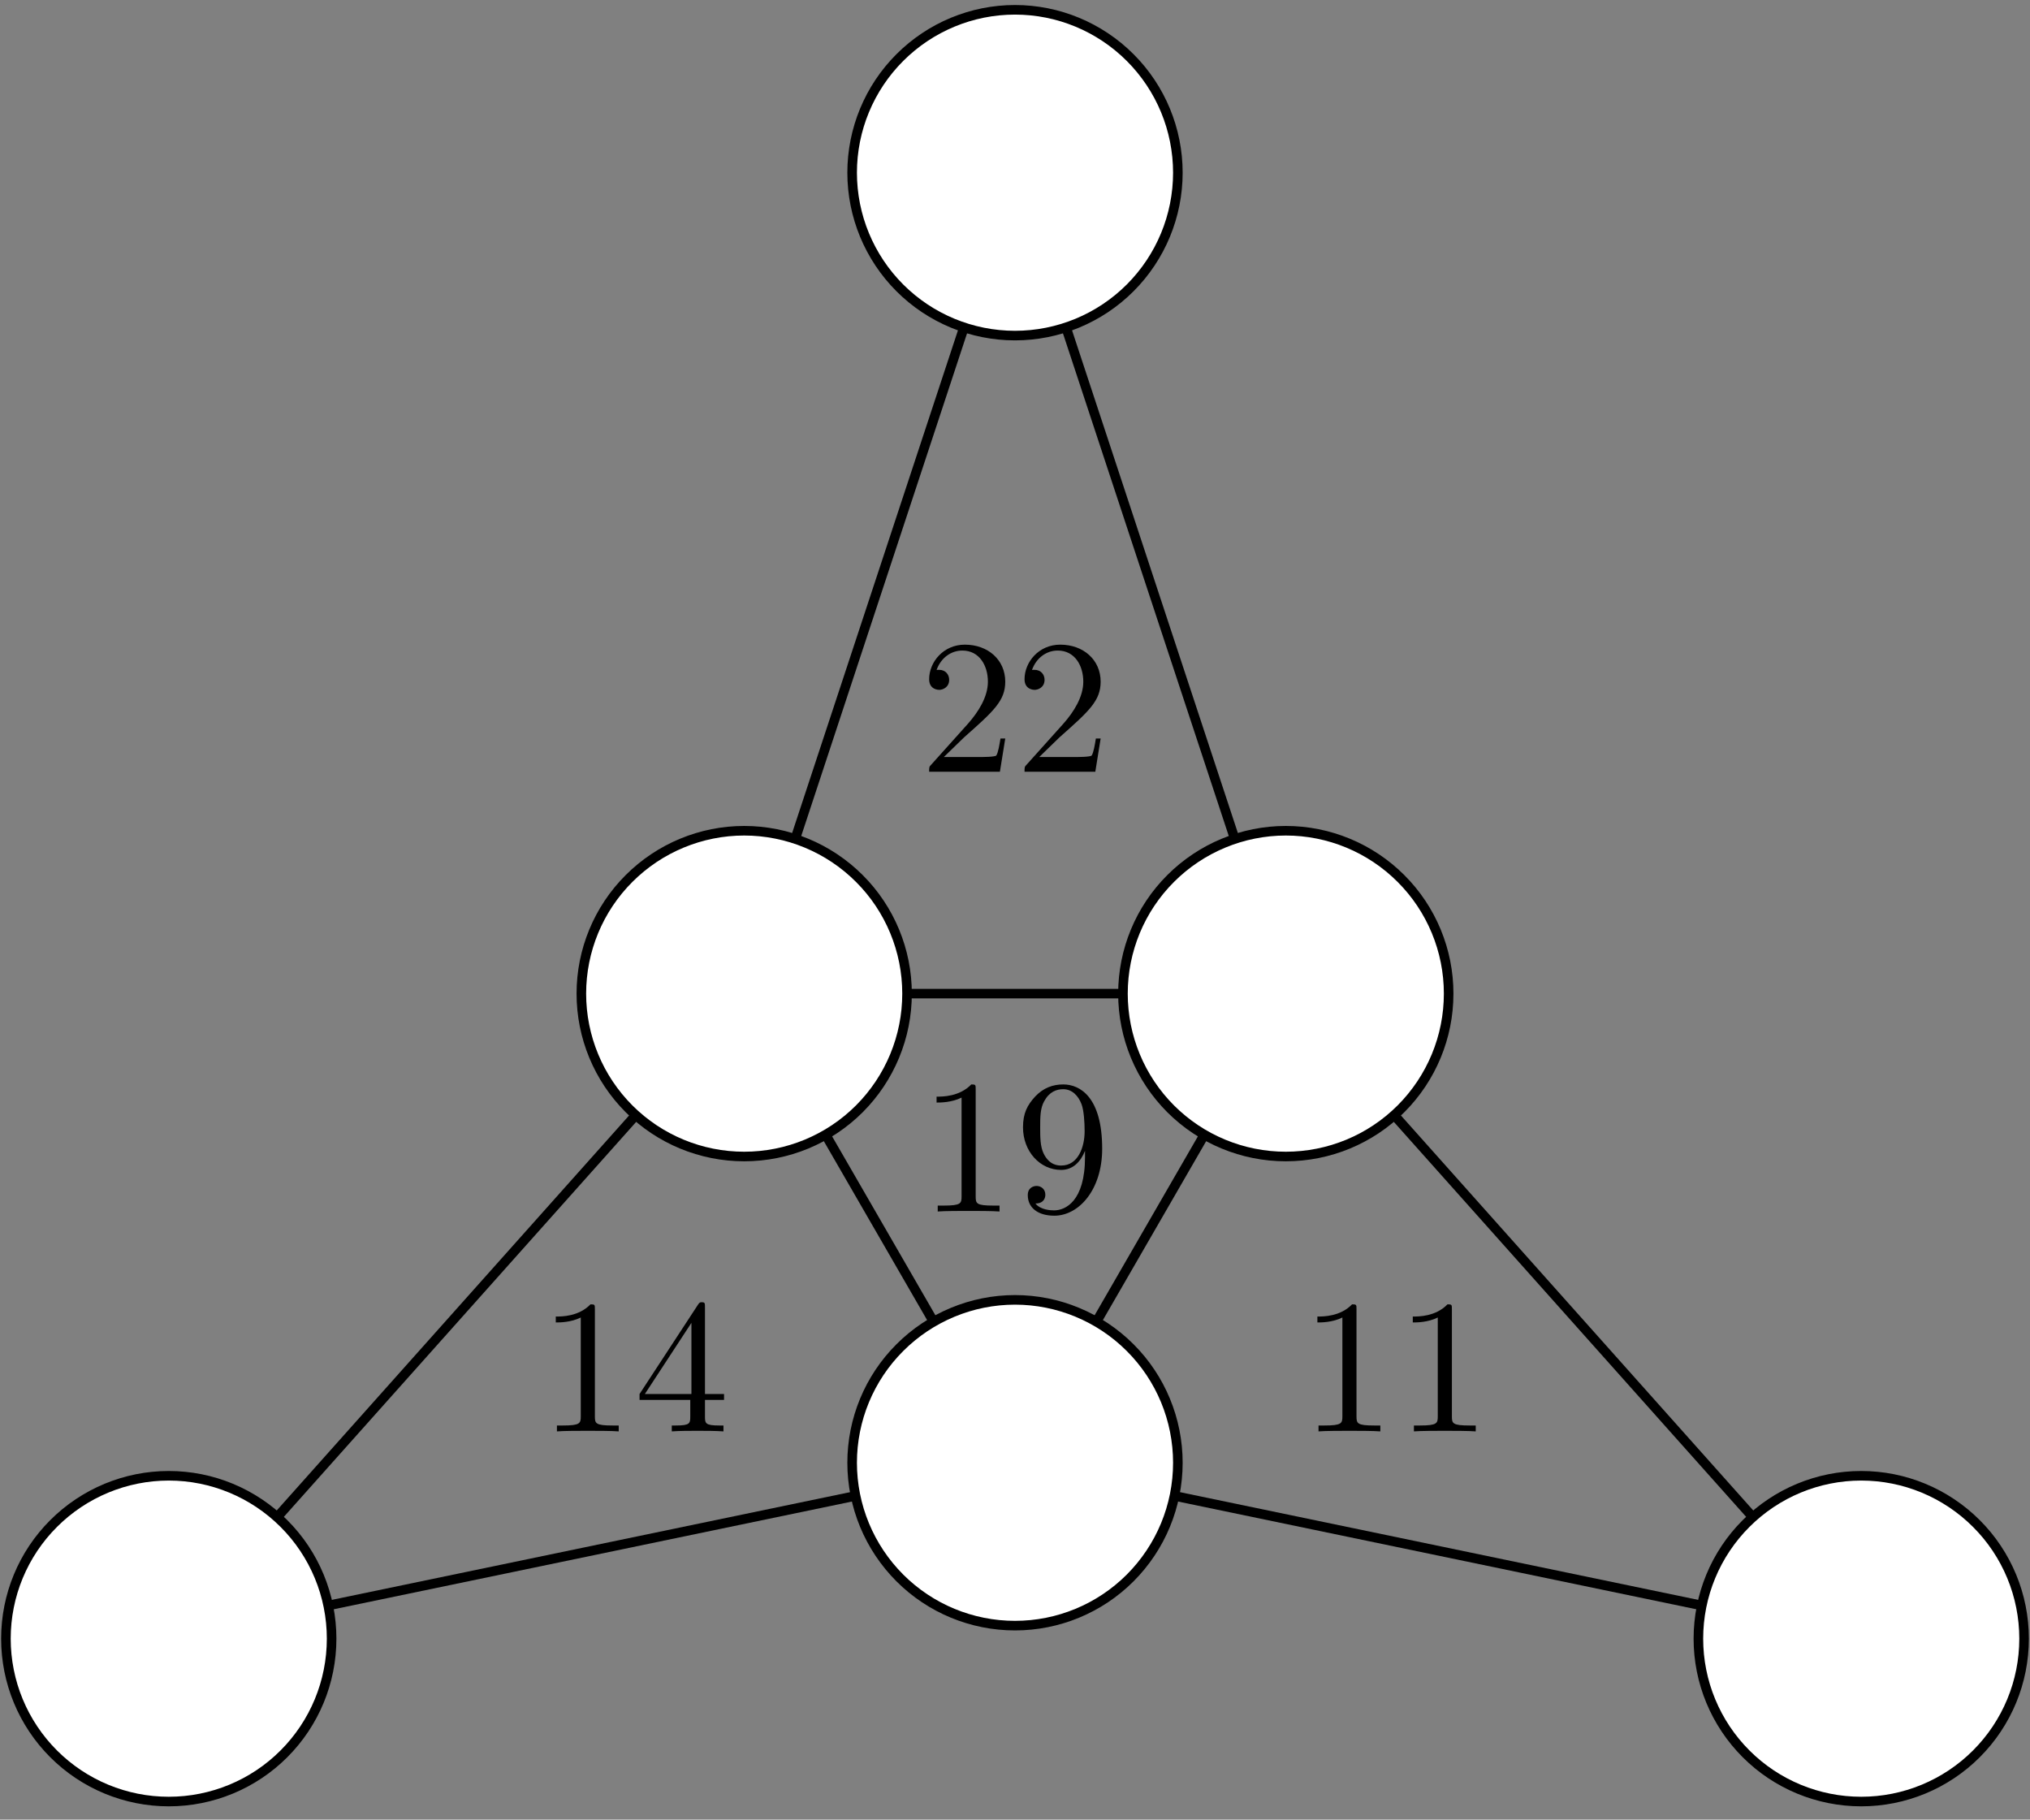 <?xml version='1.0' encoding='UTF-8'?>
<!-- This file was generated by dvisvgm 3.1.1 -->
<svg version='1.1' xmlns='http://www.w3.org/2000/svg' xmlns:xlink='http://www.w3.org/1999/xlink' width='106pt' height='95pt' viewBox='0 -95 106 95'>
<rect x="0" y="-95" width="106" height="95" fill="#808080" stroke="none"/>
<g id='page1'>
<g transform='matrix(1 0 0 -1 0 0)'>
<path d='M53 85.984L38.859 43.125L8.813 9.449' stroke='#000' fill='none' stroke-width='.5' stroke-miterlimit='10' stroke-linecap='round' stroke-linejoin='round'/>
<path d='M8.813 9.449L53 18.633L97.187 9.449' stroke='#000' fill='none' stroke-width='.5' stroke-miterlimit='10' stroke-linecap='round' stroke-linejoin='round'/>
<path d='M97.187 9.449L67.141 43.125L53 85.984' stroke='#000' fill='none' stroke-width='.5' stroke-miterlimit='10' stroke-linecap='round' stroke-linejoin='round'/>
<path d='M53 18.633L67.141 43.125H38.859Z' stroke='#000' fill='none' stroke-width='.5' stroke-miterlimit='10' stroke-linecap='round' stroke-linejoin='round'/>
<path d='M61.504 85.984C61.504 88.238 60.609 90.402 59.012 91.996C57.418 93.59 55.254 94.488 53 94.488C50.746 94.488 48.582 93.59 46.988 91.996C45.391 90.402 44.496 88.238 44.496 85.984C44.496 83.727 45.391 81.566 46.988 79.969C48.582 78.375 50.746 77.48 53 77.48C55.254 77.48 57.418 78.375 59.012 79.969C60.609 81.566 61.504 83.727 61.504 85.984Z' fill='#fff'/>
<path d='M61.504 85.984C61.504 88.238 60.609 90.402 59.012 91.996C57.418 93.59 55.254 94.488 53 94.488C50.746 94.488 48.582 93.59 46.988 91.996C45.391 90.402 44.496 88.238 44.496 85.984C44.496 83.727 45.391 81.566 46.988 79.969C48.582 78.375 50.746 77.48 53 77.48C55.254 77.48 57.418 78.375 59.012 79.969C60.609 81.566 61.504 83.727 61.504 85.984Z' stroke='#000' fill='none' stroke-width='.5' stroke-miterlimit='10' stroke-linecap='round' stroke-linejoin='round'/>
<path d='M17.316 9.449C17.316 11.703 16.422 13.867 14.824 15.461C13.231 17.055 11.066 17.953 8.813 17.953S4.395 17.055 2.801 15.461C1.203 13.867 .309 11.703 .309 9.449C.309 7.191 1.203 5.031 2.801 3.434C4.395 1.84 6.559 .945 8.813 .945S13.231 1.84 14.824 3.434C16.422 5.031 17.316 7.191 17.316 9.449Z' fill='#fff'/>
<path d='M17.316 9.449C17.316 11.703 16.422 13.867 14.824 15.461C13.231 17.055 11.066 17.953 8.813 17.953S4.395 17.055 2.801 15.461C1.203 13.867 .309 11.703 .309 9.449C.309 7.191 1.203 5.031 2.801 3.434C4.395 1.84 6.559 .945 8.813 .945S13.231 1.84 14.824 3.434C16.422 5.031 17.316 7.191 17.316 9.449Z' stroke='#000' fill='none' stroke-width='.5' stroke-miterlimit='10' stroke-linecap='round' stroke-linejoin='round'/>
<path d='M105.691 9.449C105.691 11.703 104.797 13.867 103.199 15.461C101.605 17.055 99.441 17.953 97.187 17.953S92.769 17.055 91.176 15.461C89.578 13.867 88.684 11.703 88.684 9.449C88.684 7.191 89.578 5.031 91.176 3.434C92.769 1.84 94.934 .945 97.187 .945S101.605 1.84 103.199 3.434C104.797 5.031 105.691 7.191 105.691 9.449Z' fill='#fff'/>
<path d='M105.691 9.449C105.691 11.703 104.797 13.867 103.199 15.461C101.605 17.055 99.441 17.953 97.187 17.953S92.769 17.055 91.176 15.461C89.578 13.867 88.684 11.703 88.684 9.449C88.684 7.191 89.578 5.031 91.176 3.434C92.769 1.84 94.934 .945 97.187 .945S101.605 1.84 103.199 3.434C104.797 5.031 105.691 7.191 105.691 9.449Z' stroke='#000' fill='none' stroke-width='.5' stroke-miterlimit='10' stroke-linecap='round' stroke-linejoin='round'/>
<path d='M61.504 18.633C61.504 20.887 60.609 23.051 59.012 24.644C57.418 26.238 55.254 27.137 53 27.137C50.746 27.137 48.582 26.238 46.988 24.644C45.391 23.051 44.496 20.887 44.496 18.633C44.496 16.375 45.391 14.215 46.988 12.617C48.582 11.023 50.746 10.129 53 10.129C55.254 10.129 57.418 11.023 59.012 12.617C60.609 14.215 61.504 16.375 61.504 18.633Z' fill='#fff'/>
<path d='M61.504 18.633C61.504 20.887 60.609 23.051 59.012 24.644C57.418 26.238 55.254 27.137 53 27.137C50.746 27.137 48.582 26.238 46.988 24.644C45.391 23.051 44.496 20.887 44.496 18.633C44.496 16.375 45.391 14.215 46.988 12.617C48.582 11.023 50.746 10.129 53 10.129C55.254 10.129 57.418 11.023 59.012 12.617C60.609 14.215 61.504 16.375 61.504 18.633Z' stroke='#000' fill='none' stroke-width='.5' stroke-miterlimit='10' stroke-linecap='round' stroke-linejoin='round'/>
<path d='M75.644 43.125C75.644 45.379 74.75 47.543 73.152 49.137C71.559 50.73 69.395 51.629 67.141 51.629S62.723 50.73 61.129 49.137C59.531 47.543 58.637 45.379 58.637 43.125C58.637 40.867 59.531 38.707 61.129 37.109C62.723 35.516 64.887 34.621 67.141 34.621S71.559 35.516 73.152 37.109C74.75 38.707 75.644 40.867 75.644 43.125Z' fill='#fff'/>
<path d='M75.644 43.125C75.644 45.379 74.75 47.543 73.152 49.137C71.559 50.73 69.395 51.629 67.141 51.629S62.723 50.73 61.129 49.137C59.531 47.543 58.637 45.379 58.637 43.125C58.637 40.867 59.531 38.707 61.129 37.109C62.723 35.516 64.887 34.621 67.141 34.621S71.559 35.516 73.152 37.109C74.75 38.707 75.644 40.867 75.644 43.125Z' stroke='#000' fill='none' stroke-width='.5' stroke-miterlimit='10' stroke-linecap='round' stroke-linejoin='round'/>
<path d='M47.363 43.125C47.363 45.379 46.469 47.543 44.871 49.137C43.277 50.73 41.113 51.629 38.859 51.629S34.441 50.73 32.848 49.137C31.25 47.543 30.356 45.379 30.356 43.125C30.356 40.867 31.25 38.707 32.848 37.109C34.441 35.516 36.606 34.621 38.859 34.621S43.277 35.516 44.871 37.109C46.469 38.707 47.363 40.867 47.363 43.125Z' fill='#fff'/>
<path d='M47.363 43.125C47.363 45.379 46.469 47.543 44.871 49.137C43.277 50.73 41.113 51.629 38.859 51.629S34.441 50.73 32.848 49.137C31.25 47.543 30.356 45.379 30.356 43.125C30.356 40.867 31.25 38.707 32.848 37.109C34.441 35.516 36.606 34.621 38.859 34.621S43.277 35.516 44.871 37.109C46.469 38.707 47.363 40.867 47.363 43.125Z' stroke='#000' fill='none' stroke-width='.5' stroke-miterlimit='10' stroke-linecap='round' stroke-linejoin='round'/>
<path d='M50.947 38.125C50.947 38.364 50.947 38.384 50.718 38.384C50.101 37.746 49.224 37.746 48.905 37.746V37.438C49.104 37.438 49.692 37.438 50.21 37.697V32.537C50.21 32.178 50.18 32.059 49.284 32.059H48.965V31.75C49.314 31.78 50.18 31.78 50.579 31.78S51.844 31.78 52.192 31.75V32.059H51.874C50.977 32.059 50.947 32.168 50.947 32.537V38.125ZM56.656 34.918V34.599C56.656 32.268 55.62 31.809 55.042 31.809C54.873 31.809 54.335 31.829 54.066 32.168C54.504 32.168 54.584 32.457 54.584 32.626C54.584 32.935 54.345 33.084 54.126 33.084C53.966 33.084 53.667 32.995 53.667 32.606C53.667 31.939 54.205 31.531 55.052 31.531C56.337 31.531 57.552 32.885 57.552 35.027C57.552 37.707 56.407 38.384 55.52 38.384C54.972 38.384 54.484 38.205 54.056 37.756C53.647 37.308 53.418 36.89 53.418 36.143C53.418 34.898 54.295 33.921 55.411 33.921C56.018 33.921 56.426 34.34 56.656 34.918ZM55.421 34.15C55.261 34.15 54.803 34.15 54.494 34.778C54.315 35.147 54.315 35.644 54.315 36.133C54.315 36.671 54.315 37.139 54.524 37.507C54.793 38.005 55.171 38.135 55.52 38.135C55.978 38.135 56.307 37.796 56.476 37.348C56.596 37.029 56.636 36.402 56.636 35.944C56.636 35.117 56.297 34.15 55.421 34.15Z'/>
<path d='M49.284 55.477L50.34 56.503C51.894 57.878 52.491 58.416 52.491 59.412C52.491 60.547 51.595 61.344 50.38 61.344C49.254 61.344 48.517 60.428 48.517 59.541C48.517 58.984 49.015 58.984 49.045 58.984C49.214 58.984 49.563 59.103 49.563 59.511C49.563 59.771 49.383 60.03 49.035 60.03C48.955 60.03 48.935 60.03 48.905 60.02C49.134 60.667 49.672 61.036 50.25 61.036C51.156 61.036 51.585 60.229 51.585 59.412C51.585 58.615 51.087 57.828 50.539 57.211L48.626 55.079C48.517 54.969 48.517 54.949 48.517 54.71H52.212L52.491 56.443H52.242C52.192 56.145 52.123 55.706 52.023 55.557C51.953 55.477 51.296 55.477 51.077 55.477H49.284ZM54.265 55.477L55.321 56.503C56.875 57.878 57.472 58.416 57.472 59.412C57.472 60.547 56.576 61.344 55.361 61.344C54.235 61.344 53.498 60.428 53.498 59.541C53.498 58.984 53.996 58.984 54.026 58.984C54.195 58.984 54.544 59.103 54.544 59.511C54.544 59.771 54.365 60.03 54.016 60.03C53.936 60.03 53.916 60.03 53.886 60.02C54.116 60.667 54.653 61.036 55.231 61.036C56.138 61.036 56.566 60.229 56.566 59.412C56.566 58.615 56.068 57.828 55.52 57.211L53.607 55.079C53.498 54.969 53.498 54.949 53.498 54.71H57.194L57.472 56.443H57.223C57.174 56.145 57.104 55.706 57.004 55.557C56.935 55.477 56.277 55.477 56.058 55.477H54.265Z'/>
<path d='M31.063 26.645C31.063 26.884 31.063 26.904 30.834 26.904C30.216 26.266 29.34 26.266 29.021 26.266V25.957C29.22 25.957 29.808 25.957 30.326 26.216V21.057C30.326 20.698 30.296 20.578 29.399 20.578H29.081V20.27C29.429 20.3 30.296 20.3 30.694 20.3S31.959 20.3 32.308 20.27V20.578H31.989C31.093 20.578 31.063 20.688 31.063 21.057V26.645ZM36.044 21.913V21.047C36.044 20.688 36.024 20.578 35.287 20.578H35.078V20.27C35.486 20.3 36.004 20.3 36.423 20.3C36.841 20.3 37.369 20.3 37.777 20.27V20.578H37.568C36.831 20.578 36.811 20.688 36.811 21.047V21.913H37.807V22.222H36.811V26.754C36.811 26.954 36.811 27.013 36.652 27.013C36.562 27.013 36.532 27.013 36.452 26.894L33.395 22.222V21.913H36.044ZM36.104 22.222H33.673L36.104 25.937V22.222Z'/>
<path d='M70.832 26.645C70.832 26.884 70.832 26.904 70.602 26.904C69.985 26.266 69.108 26.266 68.79 26.266V25.957C68.989 25.957 69.577 25.957 70.095 26.216V21.057C70.095 20.698 70.065 20.578 69.168 20.578H68.849V20.27C69.198 20.3 70.065 20.3 70.463 20.3C70.862 20.3 71.728 20.3 72.077 20.27V20.578H71.758C70.862 20.578 70.832 20.688 70.832 21.057V26.645ZM75.813 26.645C75.813 26.884 75.813 26.904 75.584 26.904C74.966 26.266 74.09 26.266 73.771 26.266V25.957C73.97 25.957 74.558 25.957 75.076 26.216V21.057C75.076 20.698 75.046 20.578 74.149 20.578H73.83V20.27C74.179 20.3 75.046 20.3 75.444 20.3S76.709 20.3 77.058 20.27V20.578H76.739C75.843 20.578 75.813 20.688 75.813 21.057V26.645Z'/>
</g>
</g>
</svg>